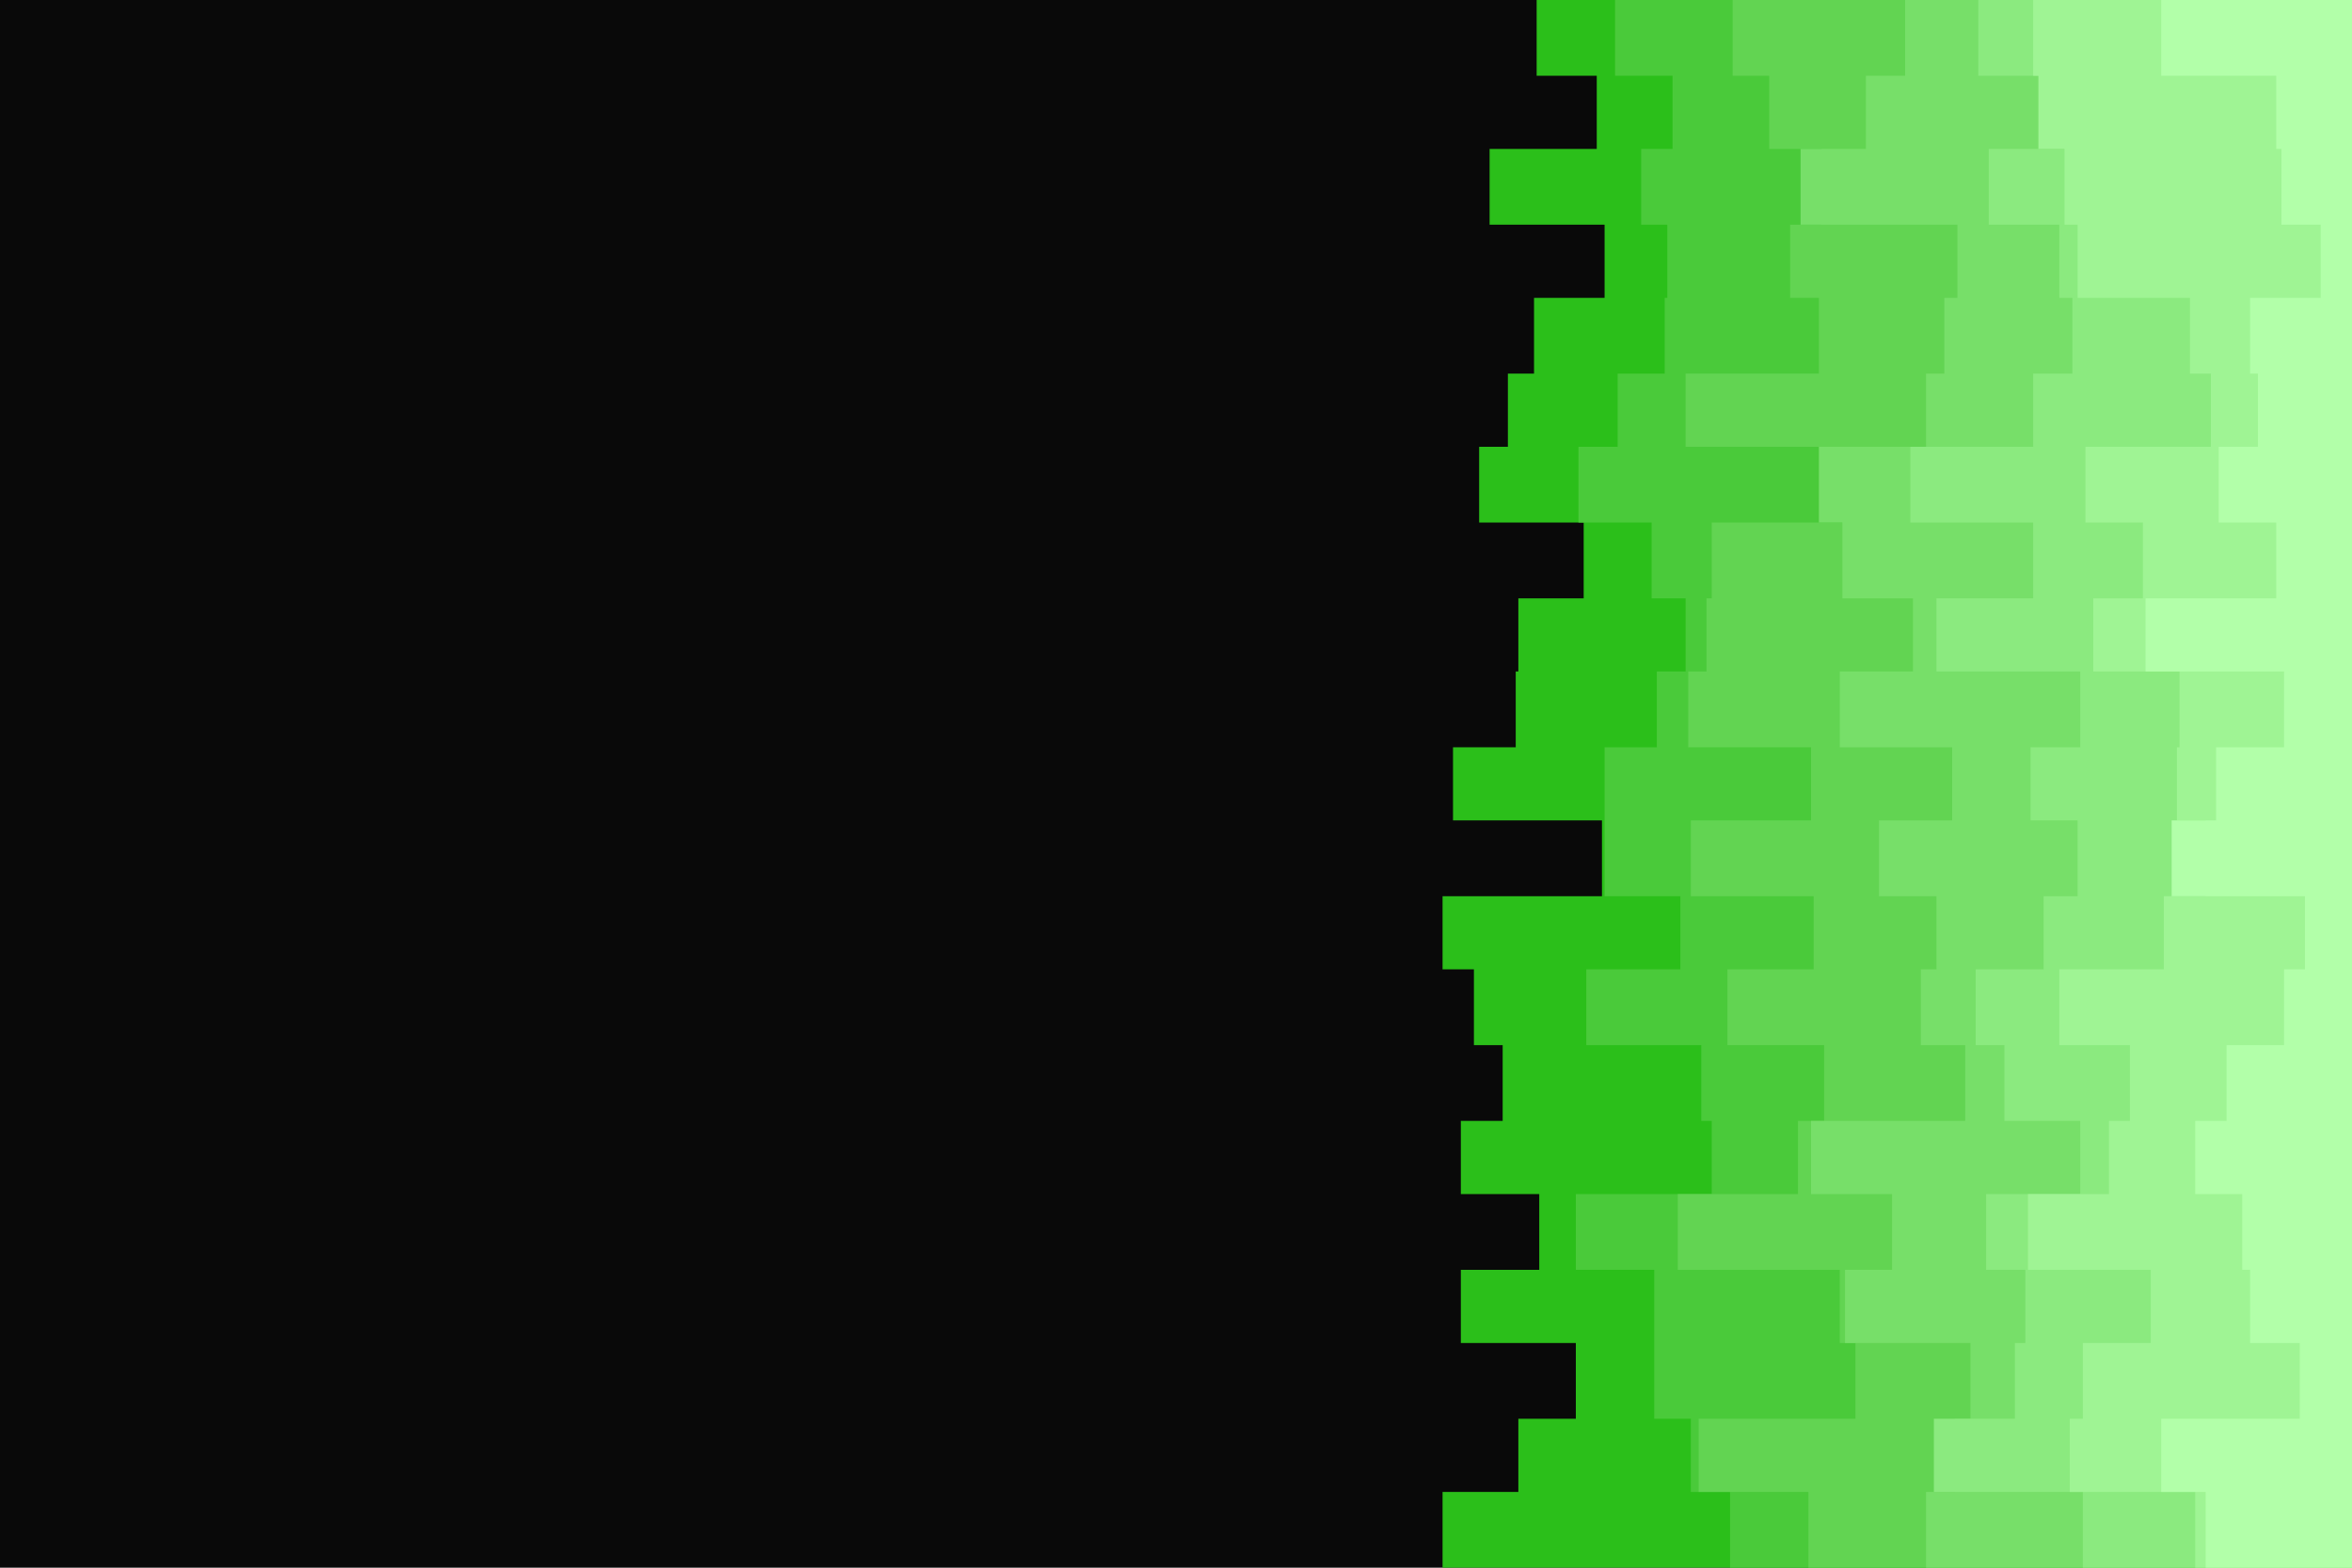 <svg id="visual" viewBox="0 0 900 600" width="900" height="600" xmlns="http://www.w3.org/2000/svg" xmlns:xlink="http://www.w3.org/1999/xlink" version="1.1"><rect x="0" y="0" width="900" height="600" fill="#090909"></rect><path d="M562 600L552 600L552 571L581 571L581 543L603 543L603 514L559 514L559 486L589 486L589 457L559 457L559 429L575 429L575 400L564 400L564 371L552 371L552 343L613 343L613 314L556 314L556 286L580 286L580 257L581 257L581 229L606 229L606 200L566 200L566 171L577 171L577 143L587 143L587 114L614 114L614 86L570 86L570 57L611 57L611 29L588 29L588 0L900 0L900 29L900 29L900 57L900 57L900 86L900 86L900 114L900 114L900 143L900 143L900 171L900 171L900 200L900 200L900 229L900 229L900 257L900 257L900 286L900 286L900 314L900 314L900 343L900 343L900 371L900 371L900 400L900 400L900 429L900 429L900 457L900 457L900 486L900 486L900 514L900 514L900 543L900 543L900 571L900 571L900 600L900 600Z" fill="#2bbf1a"></path><path d="M629 600L662 600L662 571L647 571L647 543L633 543L633 514L633 514L633 486L603 486L603 457L655 457L655 429L651 429L651 400L607 400L607 371L643 371L643 343L614 343L614 314L614 314L614 286L634 286L634 257L645 257L645 229L632 229L632 200L604 200L604 171L619 171L619 143L637 143L637 114L638 114L638 86L628 86L628 57L640 57L640 29L618 29L618 0L900 0L900 29L900 29L900 57L900 57L900 86L900 86L900 114L900 114L900 143L900 143L900 171L900 171L900 200L900 200L900 229L900 229L900 257L900 257L900 286L900 286L900 314L900 314L900 343L900 343L900 371L900 371L900 400L900 400L900 429L900 429L900 457L900 457L900 486L900 486L900 514L900 514L900 543L900 543L900 571L900 571L900 600L900 600Z" fill="#4aca3a"></path><path d="M682 600L692 600L692 571L650 571L650 543L710 543L710 514L704 514L704 486L642 486L642 457L688 457L688 429L698 429L698 400L661 400L661 371L694 371L694 343L647 343L647 314L693 314L693 286L646 286L646 257L653 257L653 229L655 229L655 200L705 200L705 171L645 171L645 143L696 143L696 114L685 114L685 86L697 86L697 57L677 57L677 29L663 29L663 0L900 0L900 29L900 29L900 57L900 57L900 86L900 86L900 114L900 114L900 143L900 143L900 171L900 171L900 200L900 200L900 229L900 229L900 257L900 257L900 286L900 286L900 314L900 314L900 343L900 343L900 371L900 371L900 400L900 400L900 429L900 429L900 457L900 457L900 486L900 486L900 514L900 514L900 543L900 543L900 571L900 571L900 600L900 600Z" fill="#62d452"></path><path d="M693 600L737 600L737 571L748 571L748 543L754 543L754 514L706 514L706 486L724 486L724 457L693 457L693 429L752 429L752 400L735 400L735 371L741 371L741 343L719 343L719 314L747 314L747 286L704 286L704 257L732 257L732 229L705 229L705 200L696 200L696 171L737 171L737 143L744 143L744 114L749 114L749 86L689 86L689 57L714 57L714 29L729 29L729 0L900 0L900 29L900 29L900 57L900 57L900 86L900 86L900 114L900 114L900 143L900 143L900 171L900 171L900 200L900 200L900 229L900 229L900 257L900 257L900 286L900 286L900 314L900 314L900 343L900 343L900 371L900 371L900 400L900 400L900 429L900 429L900 457L900 457L900 486L900 486L900 514L900 514L900 543L900 543L900 571L900 571L900 600L900 600Z" fill="#77df69"></path><path d="M762 600L797 600L797 571L740 571L740 543L771 543L771 514L775 514L775 486L760 486L760 457L796 457L796 429L767 429L767 400L756 400L756 371L782 371L782 343L795 343L795 314L777 314L777 286L796 286L796 257L741 257L741 229L778 229L778 200L731 200L731 171L778 171L778 143L793 143L793 114L788 114L788 86L761 86L761 57L798 57L798 29L757 29L757 0L900 0L900 29L900 29L900 57L900 57L900 86L900 86L900 114L900 114L900 143L900 143L900 171L900 171L900 200L900 200L900 229L900 229L900 257L900 257L900 286L900 286L900 314L900 314L900 343L900 343L900 371L900 371L900 400L900 400L900 429L900 429L900 457L900 457L900 486L900 486L900 514L900 514L900 543L900 543L900 571L900 571L900 600L900 600Z" fill="#8bea7f"></path><path d="M788 600L840 600L840 571L792 571L792 543L797 543L797 514L823 514L823 486L776 486L776 457L807 457L807 429L815 429L815 400L788 400L788 371L828 371L828 343L844 343L844 314L833 314L833 286L834 286L834 257L801 257L801 229L820 229L820 200L798 200L798 171L846 171L846 143L838 143L838 114L795 114L795 86L790 86L790 57L780 57L780 29L778 29L778 0L900 0L900 29L900 29L900 57L900 57L900 86L900 86L900 114L900 114L900 143L900 143L900 171L900 171L900 200L900 200L900 229L900 229L900 257L900 257L900 286L900 286L900 314L900 314L900 343L900 343L900 371L900 371L900 400L900 400L900 429L900 429L900 457L900 457L900 486L900 486L900 514L900 514L900 543L900 543L900 571L900 571L900 600L900 600Z" fill="#9ff494"></path><path d="M822 600L844 600L844 571L827 571L827 543L880 543L880 514L861 514L861 486L858 486L858 457L840 457L840 429L852 429L852 400L874 400L874 371L882 371L882 343L831 343L831 314L848 314L848 286L874 286L874 257L821 257L821 229L871 229L871 200L849 200L849 171L864 171L864 143L861 143L861 114L888 114L888 86L873 86L873 57L871 57L871 29L827 29L827 0L900 0L900 29L900 29L900 57L900 57L900 86L900 86L900 114L900 114L900 143L900 143L900 171L900 171L900 200L900 200L900 229L900 229L900 257L900 257L900 286L900 286L900 314L900 314L900 343L900 343L900 371L900 371L900 400L900 400L900 429L900 429L900 457L900 457L900 486L900 486L900 514L900 514L900 543L900 543L900 571L900 571L900 600L900 600Z" fill="#b2ffa9"></path></svg>